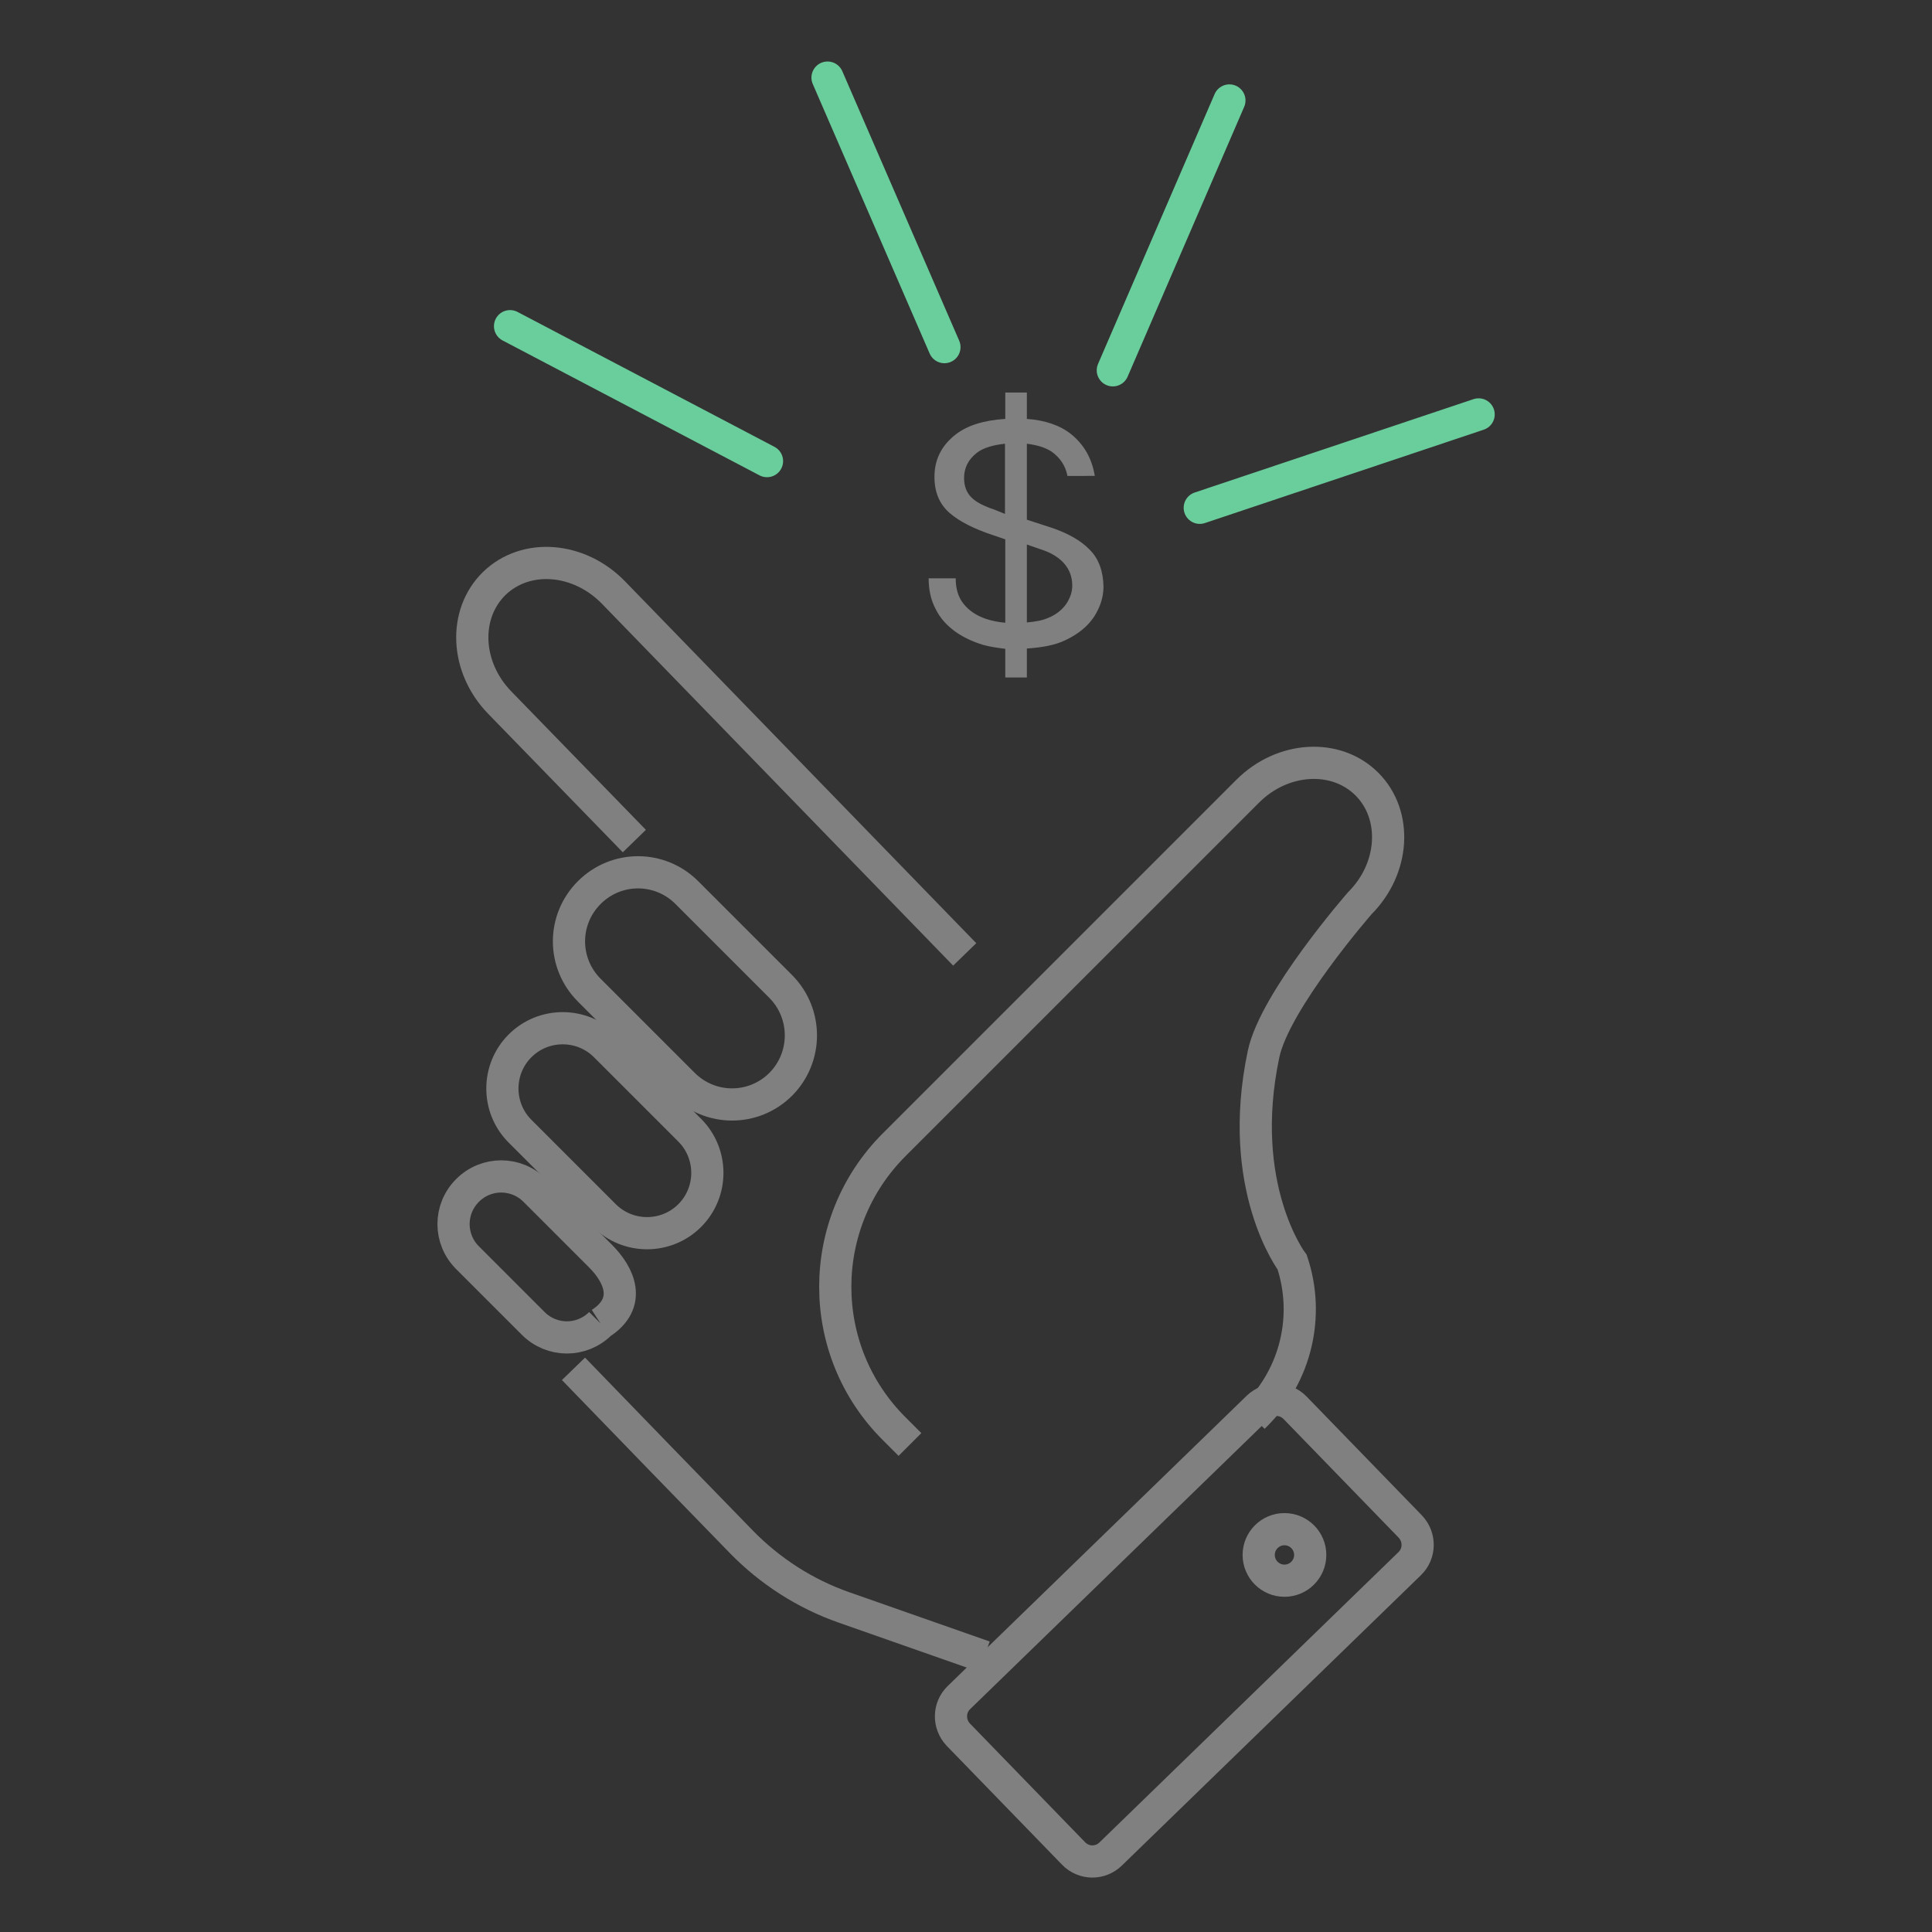 <?xml version="1.0" encoding="utf-8"?>
<!-- Generator: Adobe Illustrator 25.2.1, SVG Export Plug-In . SVG Version: 6.00 Build 0)  -->
<svg version="1.1" id="Layer_1" xmlns="http://www.w3.org/2000/svg" xmlns:xlink="http://www.w3.org/1999/xlink" x="0px" y="0px"
	 viewBox="0 0 60 60" style="enable-background:new 0 0 60 60;" xml:space="preserve">
<rect x="0" y="0" width="60" height="60" fill="#333333" stroke="none"/>
<style type="text/css">
	.st0{fill:#808080;}
	.st1{fill:none;stroke:#808080;stroke-miterlimit:10;}
	.st2{fill:#FFFFFF;stroke:#808080;stroke-miterlimit:10;}
	.st3{fill:none;stroke:#6ACE9C;stroke-linecap:round;stroke-miterlimit:10;}
</style>
<g>
	<path class="st0" d="M33.84,17.07c-0.28-0.29-0.68-0.51-1.18-0.68l-0.77-0.25v-2.36c0.3,0.04,0.56,0.11,0.76,0.24
		c0.27,0.19,0.44,0.44,0.5,0.76H34c-0.09-0.54-0.33-0.97-0.74-1.3c-0.34-0.27-0.8-0.43-1.37-0.47v-0.82h-0.67v0.82
		c-0.66,0.04-1.18,0.2-1.55,0.49c-0.43,0.34-0.65,0.77-0.65,1.31c0,0.48,0.16,0.85,0.47,1.12c0.31,0.27,0.77,0.5,1.38,0.7l0.35,0.12
		v2.59c-0.22-0.02-0.42-0.06-0.6-0.12c-0.29-0.1-0.52-0.25-0.69-0.46c-0.17-0.21-0.25-0.47-0.25-0.8h-0.84
		c0,0.36,0.07,0.68,0.22,0.96c0.14,0.28,0.34,0.5,0.6,0.69c0.25,0.18,0.55,0.32,0.88,0.42c0.22,0.06,0.45,0.09,0.68,0.12v0.89h0.67
		v-0.9c0.46-0.03,0.87-0.1,1.2-0.26c0.4-0.19,0.69-0.43,0.89-0.73c0.19-0.3,0.29-0.61,0.29-0.93
		C34.26,17.73,34.12,17.35,33.84,17.07z M30.89,15.83c-0.33-0.11-0.57-0.23-0.72-0.38c-0.15-0.15-0.23-0.35-0.23-0.6
		c0-0.32,0.13-0.58,0.4-0.79c0.21-0.16,0.51-0.24,0.87-0.28v2.18L30.89,15.83z M33.11,18.76c-0.13,0.18-0.31,0.33-0.56,0.43
		c-0.18,0.08-0.41,0.12-0.66,0.14v-2.42l0.4,0.14c0.33,0.1,0.58,0.25,0.75,0.44c0.17,0.19,0.26,0.42,0.26,0.7
		C33.3,18.39,33.23,18.58,33.11,18.76z"/>
	<path class="st1" d="M34.49,57.58l9.29-9.02c0.32-0.31,0.33-0.82,0.02-1.15l-3.58-3.69c-0.31-0.32-0.82-0.33-1.15-0.02l-9.29,9.02
		c-0.32,0.31-0.33,0.82-0.02,1.15l3.58,3.69C33.66,57.89,34.17,57.89,34.49,57.58z"/>
	<circle class="st1" cx="39.89" cy="48.29" r="0.8"/>
	<path class="st2" d="M25.03,34.57"/>
	<path class="st1" d="M29.96,29.64L19.05,18.4c-1.07-1.1-2.72-1.23-3.7-0.28l0,0c-0.97,0.95-0.9,2.6,0.17,3.7l4.18,4.3"/>
	<path class="st1" d="M38.92,44.02l0.09-0.09c1.24-1.24,1.67-3.07,1.12-4.73c0,0-1.76-2.33-0.89-6.46c0.35-1.67,2.99-4.69,2.99-4.69
		c1.08-1.08,1.18-2.74,0.22-3.7l0,0c-0.96-0.96-2.62-0.86-3.7,0.22L31.32,32l-3.55,3.55c-2.44,2.44-2.44,6.39,0,8.82l0.49,0.49"/>
	<path class="st1" d="M14.46,36.99"/>
	<path class="st1" d="M30.57,51.45l-4.36-1.53c-1.2-0.42-2.29-1.12-3.18-2.03l-2.45-2.52l-2.77-2.86"/>
	<line class="st3" x1="25.7" y1="2.41" x2="29.33" y2="10.78"/>
	<line class="st3" x1="15.84" y1="10.13" x2="23.82" y2="14.32"/>
	<line class="st3" x1="38.18" y1="3.12" x2="34.56" y2="11.5"/>
	<line class="st3" x1="45.92" y1="12.87" x2="37.26" y2="15.77"/>
	<path class="st1" d="M24.25,33.67L24.25,33.67c-0.84,0.84-2.19,0.84-3.03,0l-2.92-2.92c-0.84-0.84-0.84-2.19,0-3.03l0,0
		c0.84-0.84,2.19-0.84,3.03,0l2.92,2.92C25.08,31.48,25.08,32.83,24.25,33.67z"/>
	<path class="st1" d="M21.42,37.75L21.42,37.75c-0.73,0.73-1.92,0.73-2.65,0l-2.62-2.62c-0.73-0.73-0.73-1.92,0-2.65l0,0
		c0.73-0.73,1.92-0.73,2.65,0l2.62,2.62C22.15,35.83,22.15,37.02,21.42,37.75z"/>
	<path class="st1" d="M18.65,39.01c0.58,0.58,0.99,1.45,0,2.09 M18.65,41.1c-0.58,0.58-1.51,0.58-2.09,0l-2.04-2.04
		c-0.58-0.58-0.58-1.51,0-2.09h0c0.58-0.58,1.51-0.58,2.09,0l2.04,2.04"/>
</g>
</svg>
